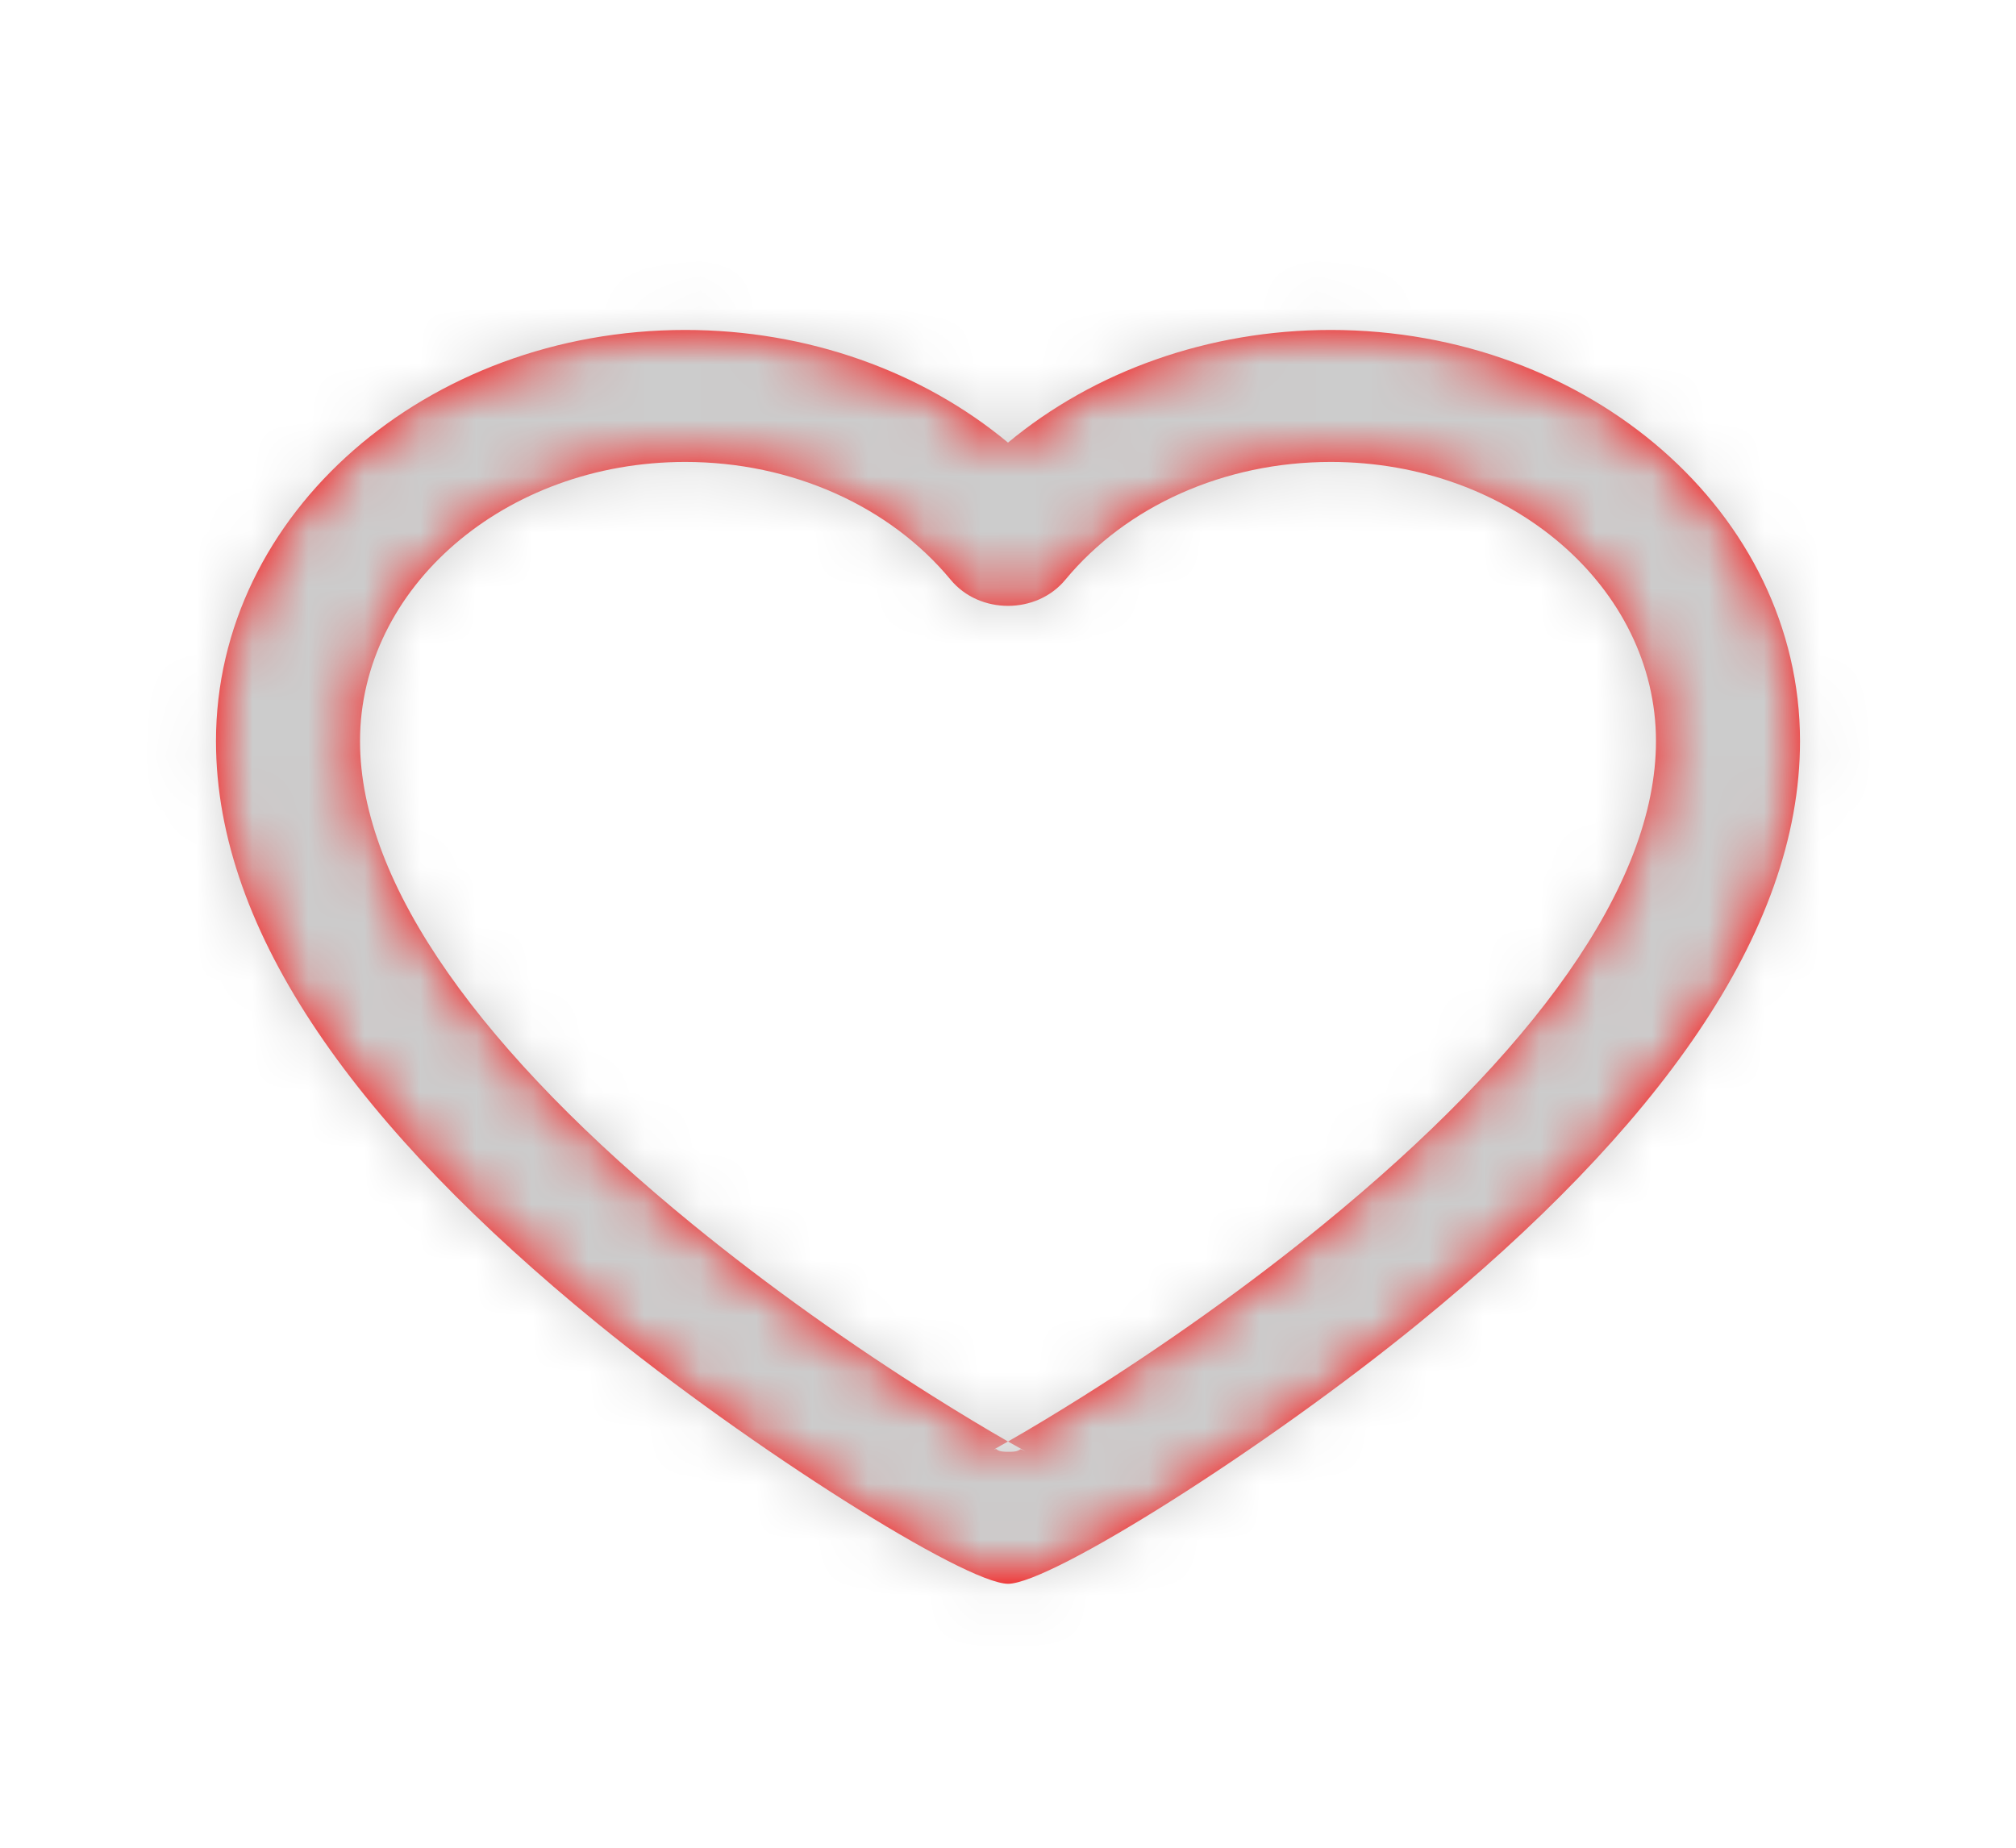 <svg width="36" height="33" viewBox="0 0 36 33" fill="none" xmlns="http://www.w3.org/2000/svg">
<path fill-rule="evenodd" clip-rule="evenodd" d="M32.143 13.236C32.143 9.166 28.376 5.893 23.764 5.893C21.581 5.893 19.533 6.631 18 7.905C16.467 6.631 14.419 5.893 12.236 5.893C7.624 5.893 3.857 9.166 3.857 13.236C3.857 16.678 6.43 20.175 10.659 23.628C13.408 25.872 17.231 28.28 18 28.286C18.761 28.286 22.585 25.878 25.34 23.629C29.57 20.176 32.143 16.678 32.143 13.236ZM19.344 24.935C20.789 24.025 22.265 22.983 23.629 21.869C27.357 18.826 29.571 15.816 29.571 13.236C29.571 10.497 26.986 8.25 23.764 8.25C21.853 8.25 20.106 9.046 19.024 10.354C18.51 10.976 17.49 10.976 16.976 10.354C15.894 9.046 14.147 8.25 12.236 8.25C9.014 8.25 6.429 10.497 6.429 13.236C6.429 15.816 8.642 18.825 12.37 21.868C13.734 22.982 15.21 24.024 16.655 24.934C17.149 25.245 17.611 25.522 18 25.745C18.389 25.523 18.85 25.246 19.344 24.935ZM18.249 25.891C18.223 25.88 18.217 25.884 18.206 25.893C18.188 25.906 18.156 25.93 18.011 25.929L18 25.929C17.853 25.929 17.821 25.903 17.803 25.889C17.791 25.879 17.786 25.875 17.756 25.888C17.731 25.897 17.797 25.86 17.881 25.812L17.92 25.79L18 25.745L18.08 25.79C18.166 25.839 18.245 25.883 18.314 25.921L18.249 25.891Z" fill="#FF0000"/>
<mask id="mask0" mask-type="alpha" maskUnits="userSpaceOnUse" x="3" y="5" width="30" height="24">
<path fill-rule="evenodd" clip-rule="evenodd" d="M32.143 13.236C32.143 9.166 28.376 5.893 23.764 5.893C21.581 5.893 19.533 6.631 18 7.905C16.467 6.631 14.419 5.893 12.236 5.893C7.624 5.893 3.857 9.166 3.857 13.236C3.857 16.678 6.43 20.175 10.659 23.628C13.408 25.872 17.231 28.28 18 28.286C18.761 28.286 22.585 25.878 25.34 23.629C29.57 20.176 32.143 16.678 32.143 13.236ZM19.344 24.935C20.789 24.025 22.265 22.983 23.629 21.869C27.357 18.826 29.571 15.816 29.571 13.236C29.571 10.497 26.986 8.25 23.764 8.25C21.853 8.25 20.106 9.046 19.024 10.354C18.51 10.976 17.49 10.976 16.976 10.354C15.894 9.046 14.147 8.25 12.236 8.25C9.014 8.25 6.429 10.497 6.429 13.236C6.429 15.816 8.642 18.825 12.37 21.868C13.734 22.982 15.21 24.024 16.655 24.934C17.149 25.245 17.611 25.522 18 25.745C18.389 25.523 18.85 25.246 19.344 24.935ZM18.249 25.891C18.223 25.88 18.217 25.884 18.206 25.893C18.188 25.906 18.156 25.93 18.011 25.929L18 25.929C17.853 25.929 17.821 25.903 17.803 25.889C17.791 25.879 17.786 25.875 17.756 25.888C17.731 25.897 17.797 25.86 17.881 25.812L17.92 25.79L18 25.745L18.08 25.79C18.166 25.839 18.245 25.883 18.314 25.921L18.249 25.891Z" fill="white"/>
</mask>
<g mask="url(#mask0)">
<rect width="36" height="33" fill="#CCCCCC"/>
</g>
</svg>
